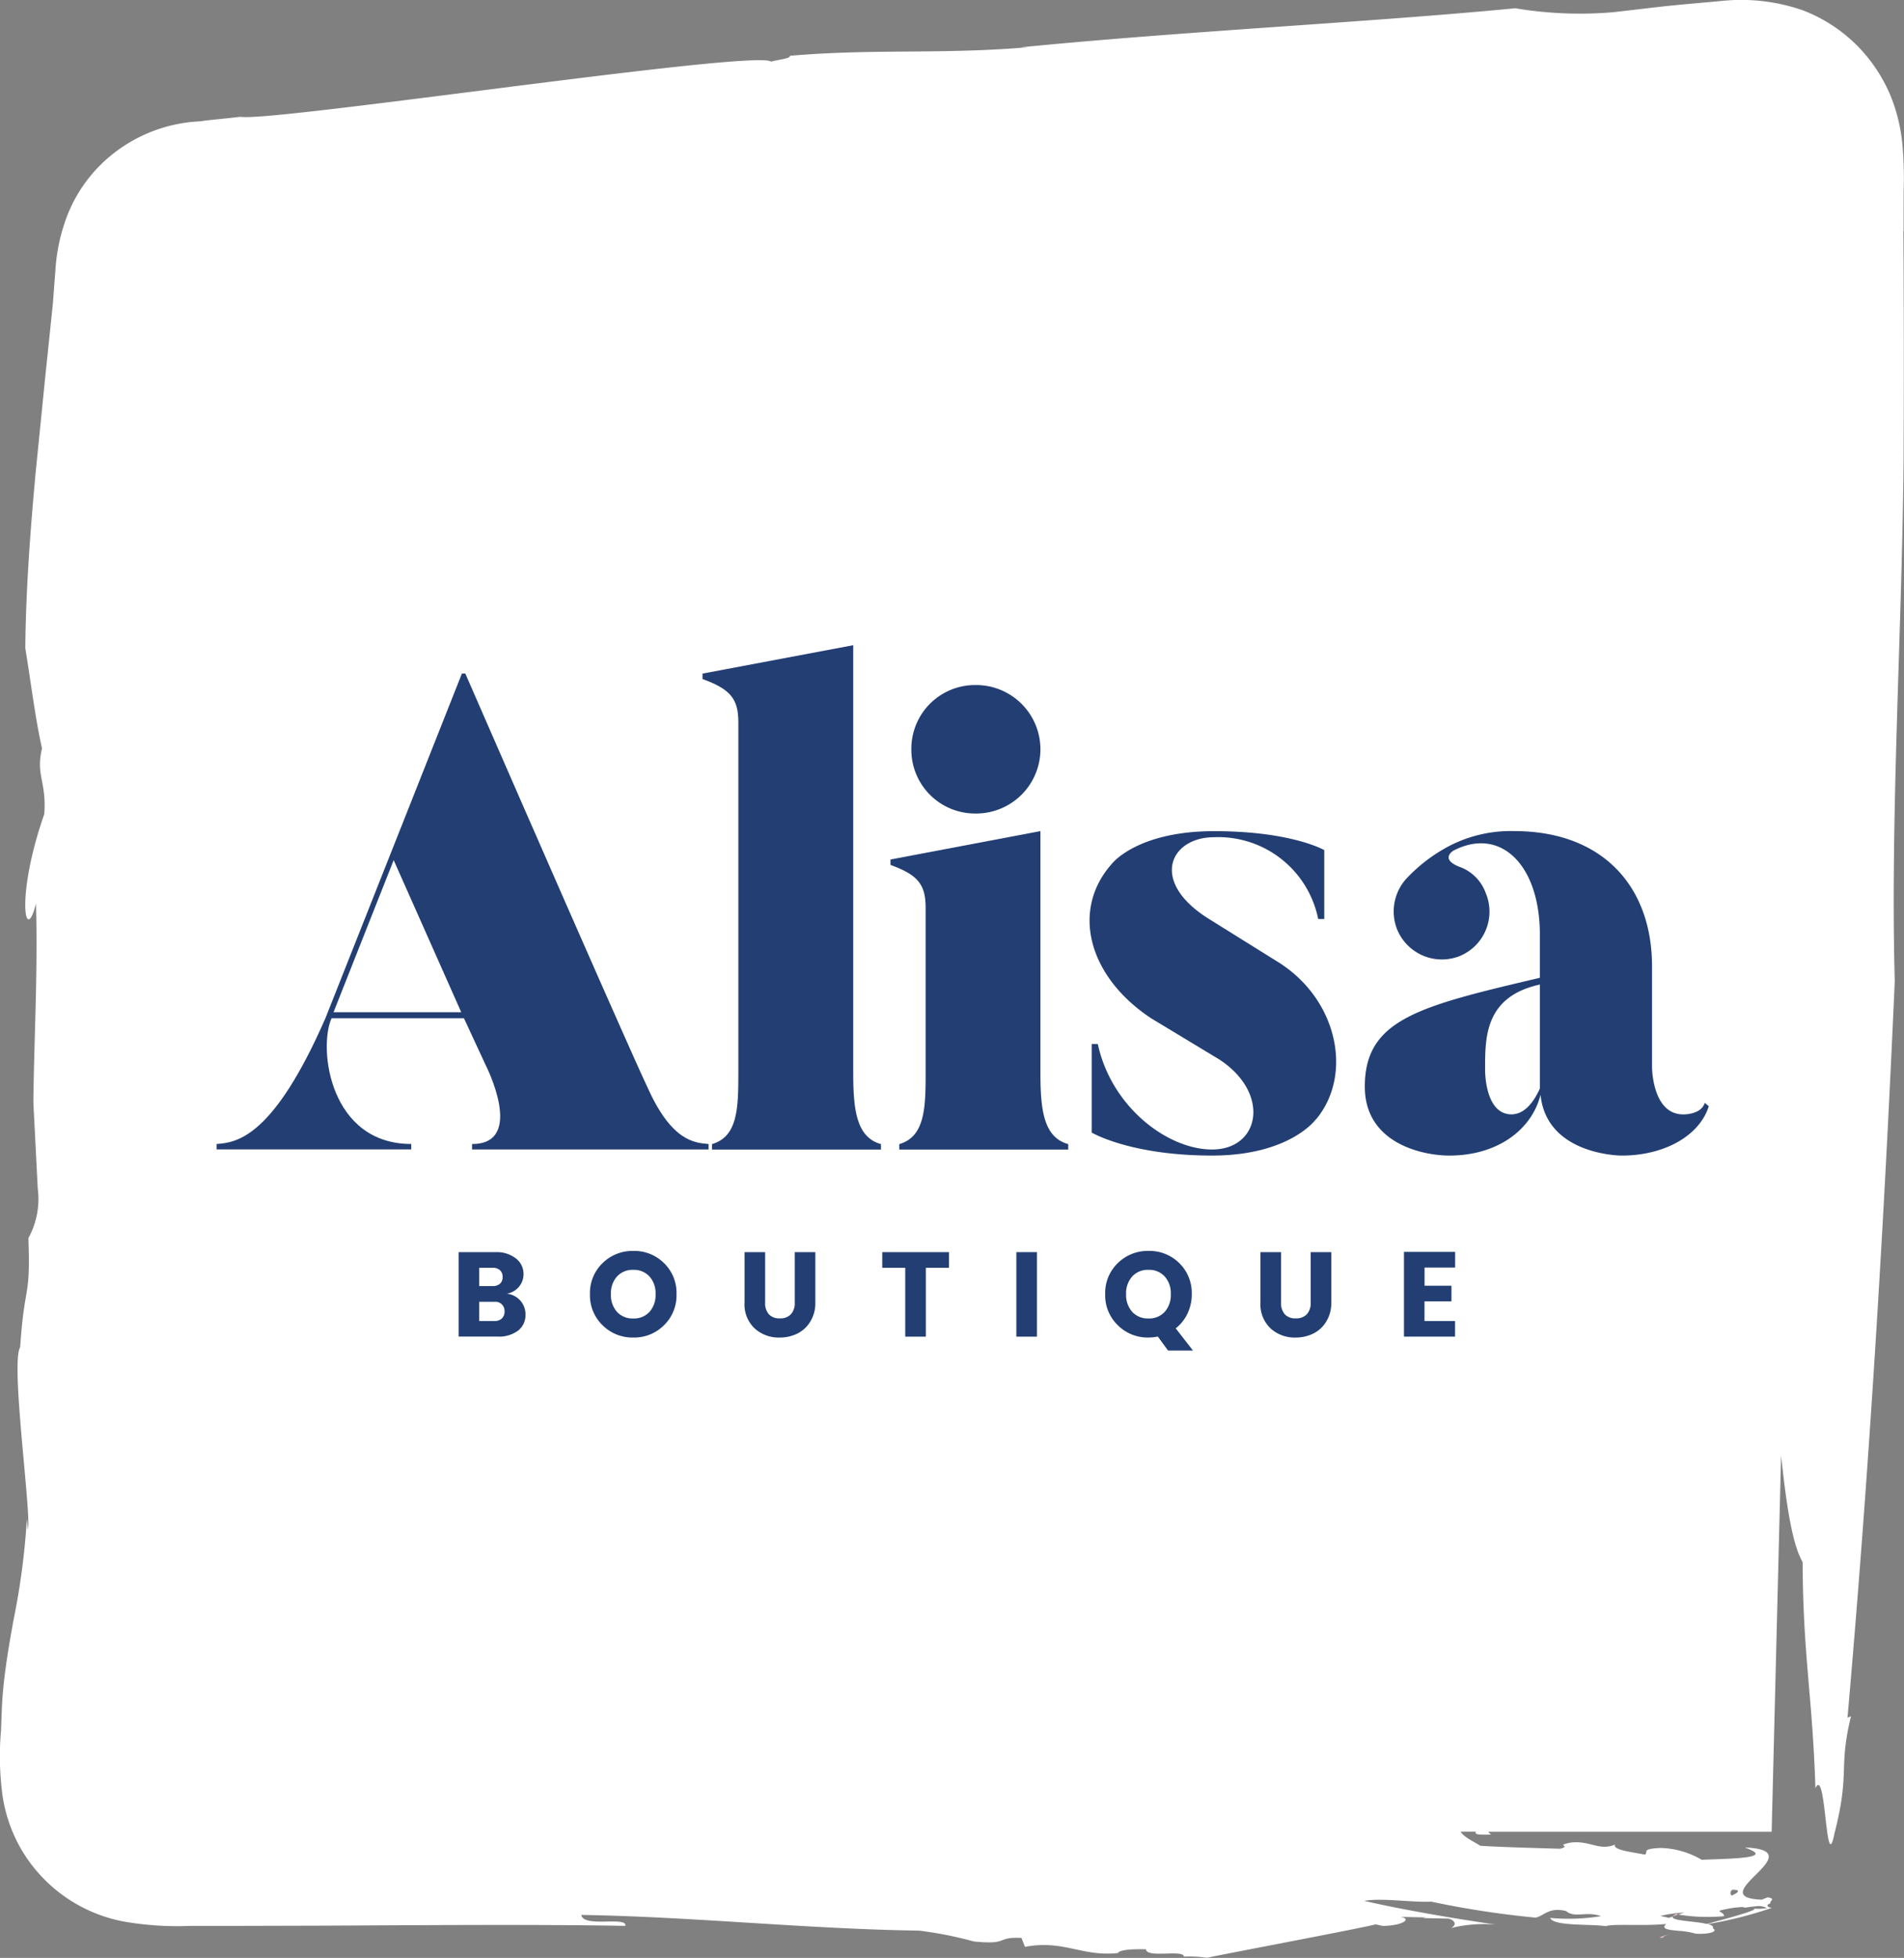 <svg xmlns="http://www.w3.org/2000/svg" width="108.313" height="111.339" viewBox="0 0 108.313 111.339">
  <rect x="0" y="0" width="108.313" height="111.339" fill="#808080" stroke="none"/>
  <g id="clientIcon3" transform="translate(-783 -2711.069)">
    <path id="path332" d="M431.268-771.079c-.072-.043.107-.124.431-.227-.591.171-.861.272-.431.227" transform="translate(446.368 3592.331)" fill="#efc5cd"/>
    <path id="path334" d="M431.7-771.306c.151-.044.319-.091.5-.141h-.011c-.192.051-.353.1-.493.143" transform="translate(446.368 3592.331)" fill="#efc5cd"/>
    <path id="path336" d="M431.792-772.284c.089-.032.192-.067.312-.107a.427.427,0,0,1-.1-.049c-.125.061-.187.111-.208.156" transform="translate(446.368 3592.331)" fill="#efc5cd"/>
    <path id="path338" d="M432.45-772.5c-.124.04-.24.079-.345.115a10.385,10.385,0,0,0,2.6.091c.007-.2-.276-.223-.256-.313a6.483,6.483,0,0,1,.941-.18c.113-.008.227-.019.336-.031l.207.039c.24-.047.507-.071.747-.093a1.139,1.139,0,0,1,.471.115,2.712,2.712,0,0,1-.839.02c.6.015-1,.459-2.585.884-.676-.163-2.063-.172-1.937-.424-.091.031-.16.057-.212.077l-.493-.107a7.242,7.242,0,0,1,1.363-.192Zm2.76-1.3c.459.012.336.147-.063.333A.2.2,0,0,1,435.21-773.807Zm9.711-94.317q0-1.158.005-2.308a21.4,21.4,0,0,0-.084-2.747,9.811,9.811,0,0,0-.583-2.447,8.976,8.976,0,0,0-1.208-2.161,8.77,8.77,0,0,0-3.845-2.889,10.657,10.657,0,0,0-4.641-.539l-2.305.209-.845.084-.633.071-2.379.277a22.315,22.315,0,0,1-5.573-.225c-8.269.8-18.829,1.3-28.156,2.224l.459-.009c-4.96.421-8.719.072-13.561.488.035.163-.716.223-1.076.332-.892-.711-28.448,3.464-30.188,3.136-.731.093-1.535.152-2.309.259a8.61,8.61,0,0,0-5.743,2.571,8.339,8.339,0,0,0-1.765,2.705,10.378,10.378,0,0,0-.708,3.217L339.7-864.8c-.025.347-.053.777-.076.948l-.141,1.369q-.142,1.366-.284,2.72c-.181,1.805-.36,3.589-.536,5.339-.324,3.5-.565,6.873-.592,10.019.315,1.92.58,4.079.951,5.7-.368,1.549.264,1.863.129,3.737-1.653,4.727-1.075,7.531-.472,5.085.113,3.924-.117,7.852-.148,11.336.083,1.617.165,3.224.248,4.857a4.658,4.658,0,0,1-.532,2.839c.133,3.545-.223,2.492-.467,6.2-.56.884.633,9.327.444,10.372l-.064-.608a40.835,40.835,0,0,1-.747,5.689c-.16.883-.319,1.763-.445,2.685-.064.461-.121.932-.165,1.419l-.032.368c-.009.176-.02.353-.031.533-.017.435-.033.877-.051,1.328a16.813,16.813,0,0,0,.085,3.7,8.546,8.546,0,0,0,1.181,3.257,8.6,8.6,0,0,0,5.711,3.917,17.771,17.771,0,0,0,3.825.248h2.937l4.507-.012c5.989-.028,11.872-.081,17.272.011.108-.563-2.381.125-2.508-.621,6.369.1,12.792.8,19.22.892a22.07,22.07,0,0,1,3.105.615c2.053.211,1.213-.268,2.716-.2l.2.509c2.2-.417,3.213.565,5.283.353.109-.2.865-.232,1.6-.216.036.54,2.264-.037,2.157.456l.02-.041a7.168,7.168,0,0,1,1.3.068c.841-.191,8.732-1.671,9.587-1.9l.4.089c1.18-.016,1.685-.417,1-.515l1.456.031-.168.037,1.447.031c.267.047.569.3.157.536a7.781,7.781,0,0,1,2.561-.193c-2.28-.335-5.113-.805-7.5-1.351.98-.185,2.751.1,3.813.043a52.557,52.557,0,0,0,5.907.907c.447-.032.753-.633,1.765-.369.495.417,1.144-.015,1.985.287a11.532,11.532,0,0,1-2.892.1c.167.491,2.384.333,3.159.472.363-.155,2.253.005,3.441-.131-.339.308.177.343.772.4l.324-.084-.313.085a3.983,3.983,0,0,1,.881.153c.8.056,1.313-.133.988-.3.057-.112-.071-.188-.281-.248a22.579,22.579,0,0,0,3.631-.915c-.256-.047-.267-.121-.212-.2.107-.032.159-.076.131-.143.116-.111.2-.212-.157-.257l-.328.131c-3.524-.129,3.095-2.813-.975-2.968,1.763.611-.593.625-2.441.7a4.83,4.83,0,0,0-2.331-.672c-1.151.048-.679.224-.9.379-.639-.137-1.859-.252-1.7-.573-.9.383-1.433-.245-2.511-.113-.948.177.065.167-.608.351-1.424-.04-3.419-.095-4.551-.169-.285-.2-.948-.491-1.109-.8h.875c-.1.119-.016.2.857.161a.53.53,0,0,1-.164-.161h16.12l.537-21.4c.285,2.7.628,5.059,1.225,6.065.025,5.4.559,7.565.728,12.864.613-1.349.571,5.157,1.084,2.565.9-3.491.213-3.7.941-6.663l-.2.083c1.219-13.879,2.065-27.785,2.688-41.868-.255-9.415.4-19.6.5-29.381.023-4.368.02-8.884-.009-13.285" transform="translate(446.368 3592.331)" fill="#fff"/>
    <path id="path340" d="M359.027-832.349l-3.421,8.649h7.265Zm3.883-10.611h.192c9.727,22.3,10.38,23.567,10.38,23.567,1.384,3.075,2.692,3.113,3.46,3.189v.309H363.486v-.309c3.076,0,.769-4.5.769-4.5l-1.229-2.652H355.49c-.769,1.769-.076,7.149,4.536,7.149v.309H348.954v-.309c1.155-.076,3.229-.384,6.189-7.149l7.767-19.607" transform="translate(446.368 3592.331)" fill="#223e73"/>
    <path id="path342" d="M386.747-816.2v.309h-9.612v-.309c1.461-.421,1.5-2.036,1.5-4.036v-19.952c0-1.345-.463-1.884-2.039-2.46v-.308l8.573-1.615v24.335c0,2.115.192,3.652,1.577,4.036" transform="translate(446.368 3592.331)" fill="#223e73"/>
    <path id="path344" d="M388.476-838.654a3.624,3.624,0,0,1,3.652-3.651,3.658,3.658,0,0,1,3.691,3.651A3.659,3.659,0,0,1,392.128-835,3.626,3.626,0,0,1,388.476-838.654ZM397.4-816.2v.309h-9.611v-.309c1.461-.421,1.5-2.075,1.5-4.036v-9.38c0-1.347-.423-1.884-2-2.46v-.308L395.819-834v13.763c0,2.115.192,3.652,1.576,4.036" transform="translate(446.368 3592.331)" fill="#223e73"/>
    <path id="path346" d="M411.5-817.625s-1.461,2.076-5.921,2.076c-4.651,0-6.843-1.307-6.843-1.307v-5.037h.347c.769,3.576,3.96,6,6.5,6,2.731,0,3.345-3.191.424-5.113l-3.883-2.345c-3.615-2.384-4.575-6.189-2.231-8.8,0,0,1.423-1.845,5.805-1.845,4.421,0,6.267,1.077,6.267,1.077V-829h-.345a5.8,5.8,0,0,0-5.921-4.652c-2.5,0-3.691,2.5-.345,4.615l3.883,2.421c3.5,2.115,4.383,6.459,2.268,9" transform="translate(446.368 3592.331)" fill="#223e73"/>
    <path id="path348" d="M424.23-825.274c-3.152.691-3.115,3.036-3.115,4.843,0,0-.037,2.539,1.5,2.539.653,0,1.192-.539,1.615-1.463Zm9.611,6.919c-.537,1.693-2.537,2.807-4.959,2.807,0,0-4.268,0-4.613-3.46-.5,2-2.46,3.46-5.189,3.46-1.461,0-4.807-.655-4.807-3.921,0-3.845,3.113-4.575,9.957-6.189v-2.46c0-4-2.268-6.152-4.921-4.768,0,0-.845.5.463.961a2.481,2.481,0,0,1,1.384,1.461,2.73,2.73,0,0,1-1.5,3.576,2.752,2.752,0,0,1-3.537-1.5,2.779,2.779,0,0,1,.461-2.845,9.131,9.131,0,0,1,2.576-1.961A7.6,7.6,0,0,1,422.77-834c5.035,0,7.841,3.153,7.841,7.689v5.728s0,2.768,1.847,2.692c0,0,.96,0,1.152-.655l.231.192" transform="translate(446.368 3592.331)" fill="#223e73"/>
    <path id="path350" d="M363.894-806.139h.884a.573.573,0,0,0,.4-.144.513.513,0,0,0,.156-.4.545.545,0,0,0-.149-.4.526.526,0,0,0-.391-.151h-.9Zm0-3.028v1.041h.768a.617.617,0,0,0,.407-.129.479.479,0,0,0,.153-.388.49.49,0,0,0-.153-.391.6.6,0,0,0-.407-.133Zm-1.171-.889h2.088a1.786,1.786,0,0,1,1.168.356,1.117,1.117,0,0,1,.435.905,1.124,1.124,0,0,1-.952,1.1,1.2,1.2,0,0,1,.775.4,1.172,1.172,0,0,1,.288.787,1.116,1.116,0,0,1-.421.915,1.826,1.826,0,0,1-1.175.339h-2.205v-4.807" transform="translate(446.368 3592.331)" fill="#223e73"/>
    <path id="path352" d="M373.58-806.659a1.432,1.432,0,0,0,.345-1.008,1.426,1.426,0,0,0-.345-1.005,1.191,1.191,0,0,0-.924-.377,1.194,1.194,0,0,0-.925.377,1.426,1.426,0,0,0-.345,1.005,1.432,1.432,0,0,0,.345,1.008,1.2,1.2,0,0,0,.925.376A1.2,1.2,0,0,0,373.58-806.659Zm-2.671.759a2.361,2.361,0,0,1-.716-1.767,2.353,2.353,0,0,1,.716-1.763,2.418,2.418,0,0,1,1.753-.695,2.394,2.394,0,0,1,1.747.695,2.366,2.366,0,0,1,.708,1.763,2.368,2.368,0,0,1-.712,1.767,2.4,2.4,0,0,1-1.745.7,2.408,2.408,0,0,1-1.751-.7" transform="translate(446.368 3592.331)" fill="#223e73"/>
    <path id="path354" d="M378.987-807.187v-2.869h1.171v2.869a.955.955,0,0,0,.212.664.8.8,0,0,0,.624.233.821.821,0,0,0,.629-.233.933.933,0,0,0,.22-.664v-2.869h1.171v2.869a1.981,1.981,0,0,1-.3,1.1,1.773,1.773,0,0,1-.753.675,2.29,2.29,0,0,1-.989.213,2.028,2.028,0,0,1-1.411-.521,1.878,1.878,0,0,1-.575-1.465" transform="translate(446.368 3592.331)" fill="#223e73"/>
    <path id="path356" d="M386.822-809.167v-.889h3.792v.889H389.3v3.917h-1.172v-3.917h-1.307" transform="translate(446.368 3592.331)" fill="#223e73"/>
    <path id="path358" d="M394.45-805.25v-4.807h1.171v4.807H394.45" transform="translate(446.368 3592.331)" fill="#223e73"/>
    <path id="path360" d="M401.04-808.673a1.426,1.426,0,0,0-.347,1.005,1.433,1.433,0,0,0,.347,1.008,1.2,1.2,0,0,0,.925.376,1.19,1.19,0,0,0,.923-.376,1.427,1.427,0,0,0,.347-1.008,1.42,1.42,0,0,0-.347-1.005,1.187,1.187,0,0,0-.923-.377A1.193,1.193,0,0,0,401.04-808.673Zm.928,3.472a2.4,2.4,0,0,1-1.749-.7,2.361,2.361,0,0,1-.716-1.767,2.352,2.352,0,0,1,.716-1.763,2.415,2.415,0,0,1,1.752-.695,2.4,2.4,0,0,1,1.748.695,2.366,2.366,0,0,1,.708,1.763,2.521,2.521,0,0,1-.243,1.107,2.373,2.373,0,0,1-.668.839l.979,1.26h-1.417l-.581-.795a2.655,2.655,0,0,1-.528.056" transform="translate(446.368 3592.331)" fill="#223e73"/>
    <path id="path362" d="M408.336-807.187v-2.869h1.172v2.869a.955.955,0,0,0,.212.664.8.8,0,0,0,.623.233.822.822,0,0,0,.631-.233.938.938,0,0,0,.219-.664v-2.869h1.171v2.869a1.98,1.98,0,0,1-.3,1.1,1.781,1.781,0,0,1-.753.675,2.3,2.3,0,0,1-.989.213,2.026,2.026,0,0,1-1.411-.521,1.874,1.874,0,0,1-.576-1.465" transform="translate(446.368 3592.331)" fill="#223e73"/>
    <path id="path364" d="M419.41-810.07v.891h-1.739v1.033H419.2v.889h-1.533v1.117h1.739v.889H416.5v-4.82h2.911" transform="translate(446.368 3592.331)" fill="#223e73"/>
  </g>
</svg>
